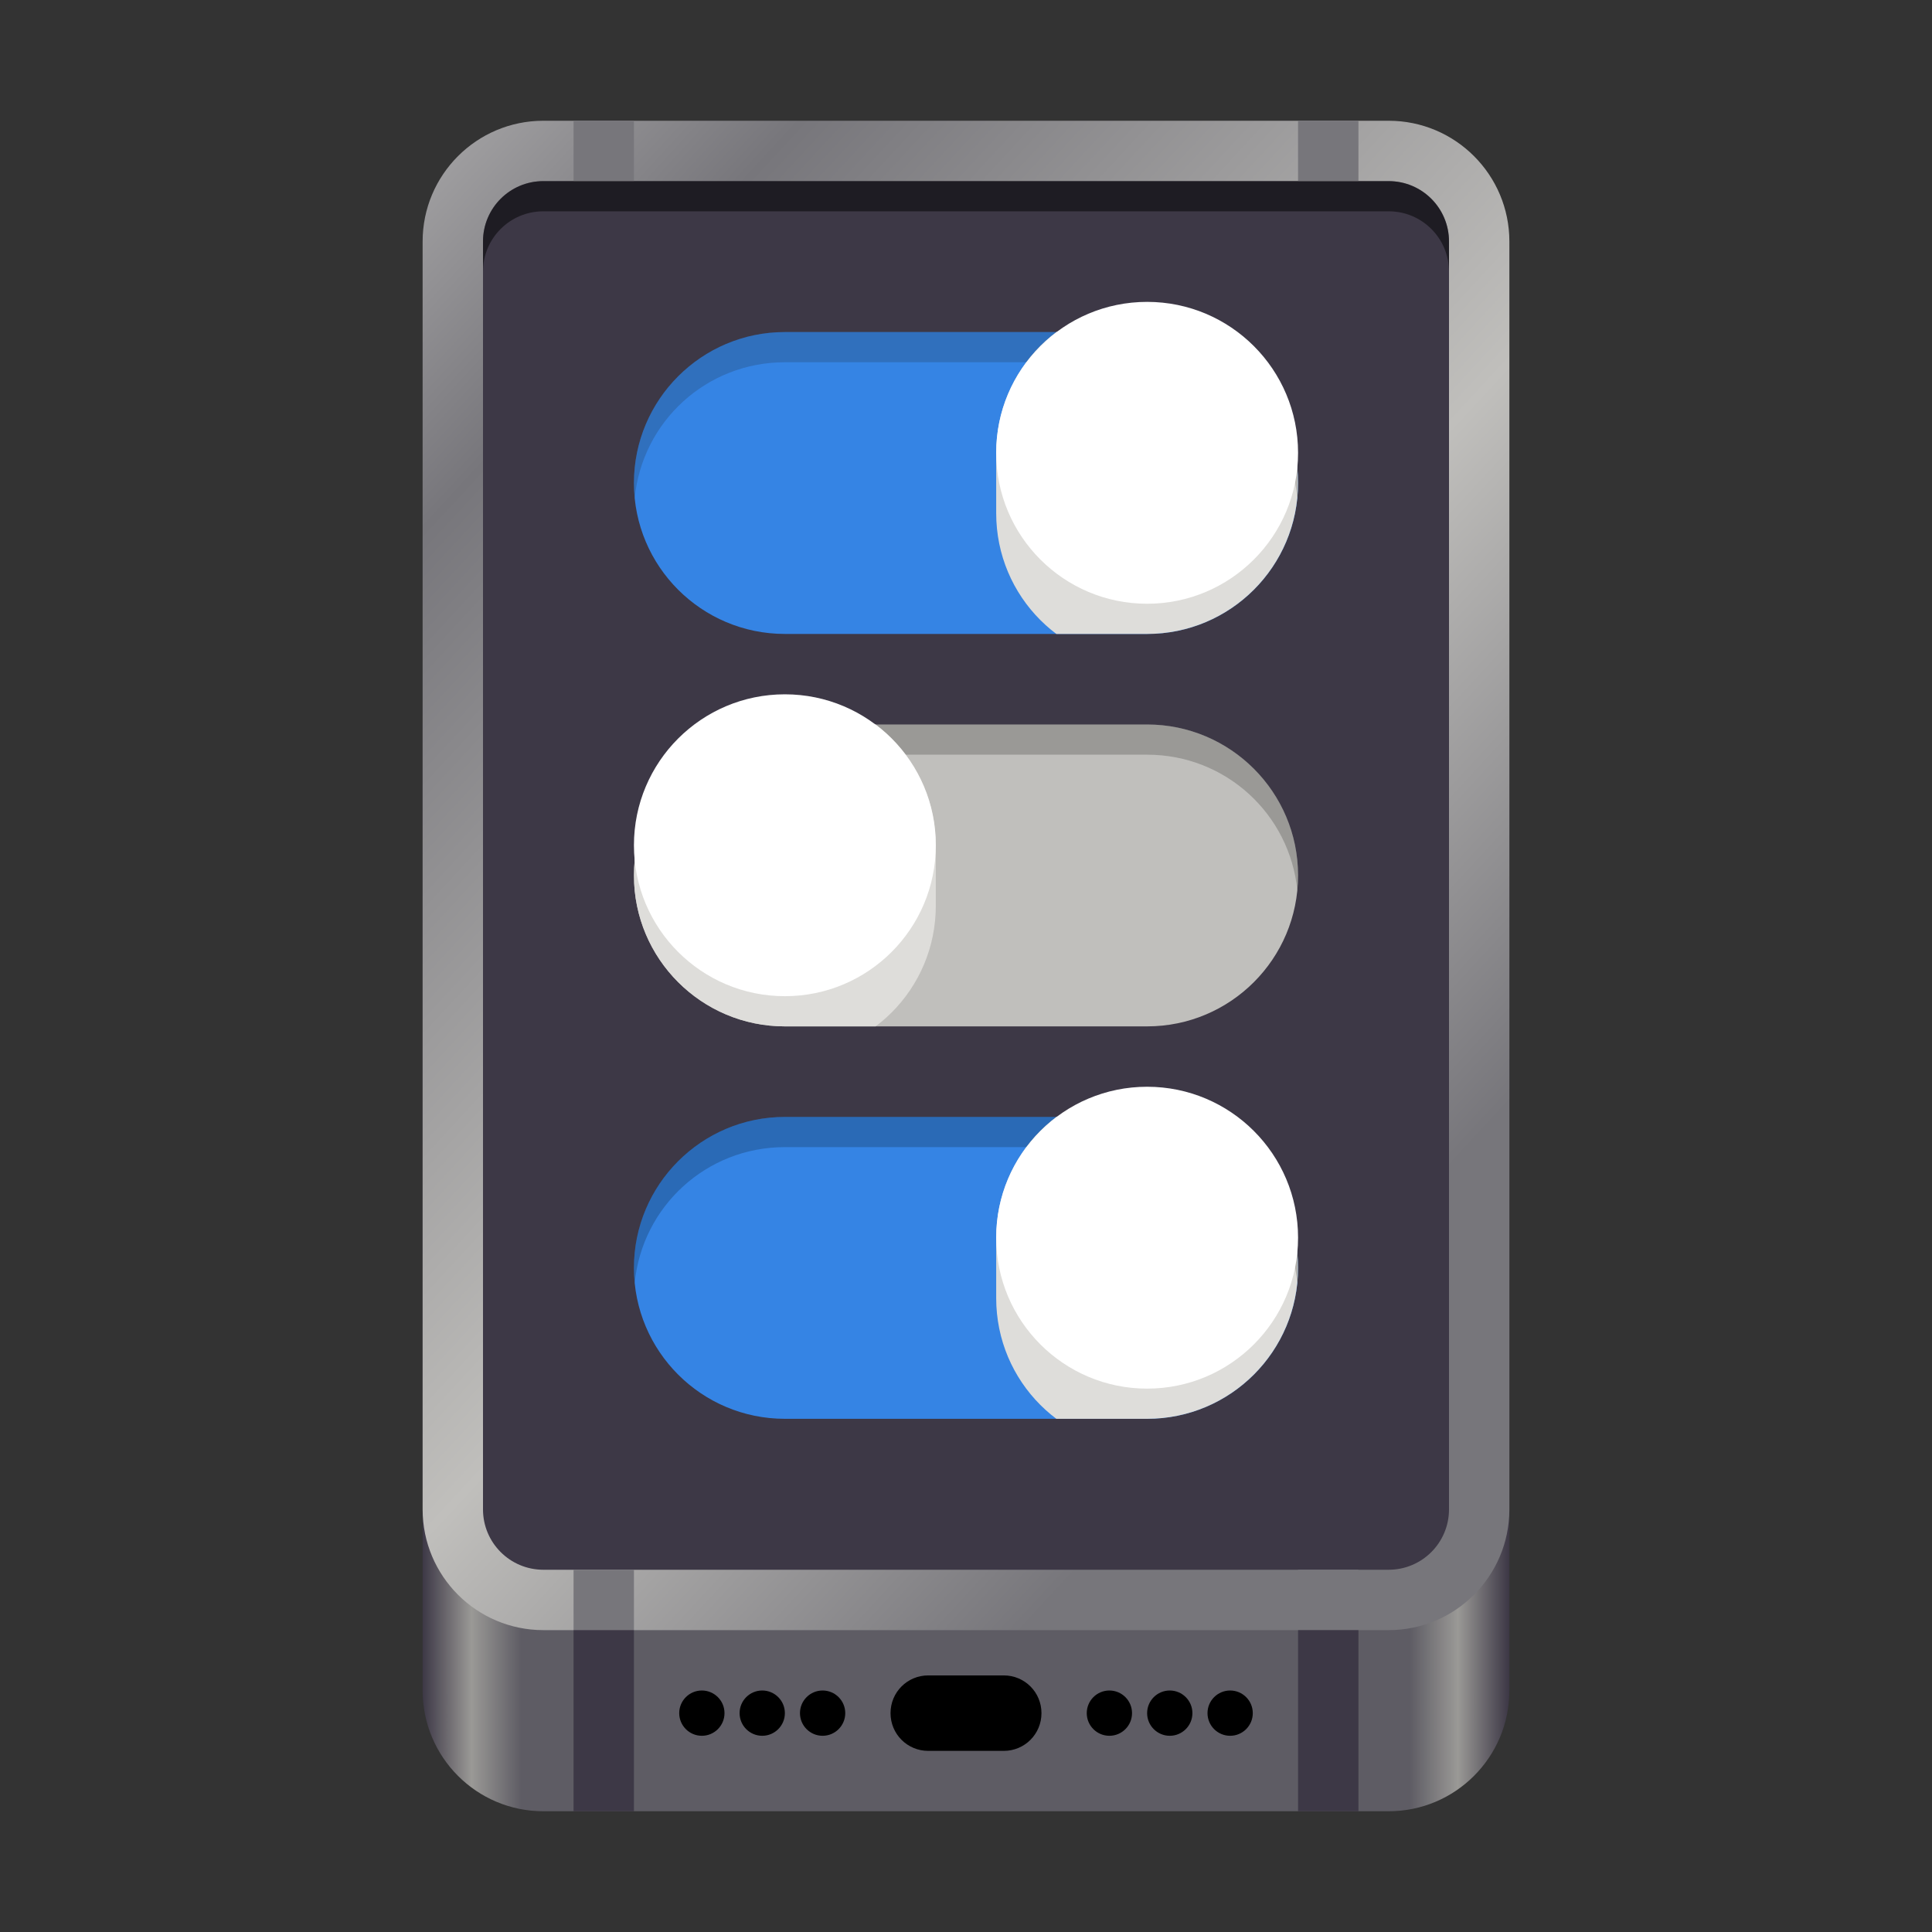 <?xml version="1.0" encoding="UTF-8"?>
<svg height="128px" viewBox="0 0 128 128" width="128px" xmlns="http://www.w3.org/2000/svg" xmlns:xlink="http://www.w3.org/1999/xlink">
    <rect x="0" y="0" width="128" height="128" fill="#333333" stroke="none"/>
    <linearGradient id="a" gradientTransform="matrix(0.173 0 0 0.238 22.949 60)" gradientUnits="userSpaceOnUse" x1="29.185" x2="445.185" y1="204" y2="204">
        <stop offset="0" stop-color="#3d3846"/>
        <stop offset="0.045" stop-color="#9a9996"/>
        <stop offset="0.091" stop-color="#5e5c64"/>
        <stop offset="0.909" stop-color="#5e5c64"/>
        <stop offset="0.953" stop-color="#9a9996"/>
        <stop offset="1" stop-color="#3d3846"/>
    </linearGradient>
    <linearGradient id="b" gradientTransform="matrix(1.125 0 0 1 57.16 -350.377)" gradientUnits="userSpaceOnUse" x1="-45.92" x2="40.074" y1="350.377" y2="421.082">
        <stop offset="0" stop-color="#deddda"/>
        <stop offset="0.339" stop-color="#77767b"/>
        <stop offset="0.72" stop-color="#c0bfbc"/>
        <stop offset="1" stop-color="#77767b"/>
    </linearGradient>
    <filter id="c" height="100%" width="100%" x="0%" y="0%">
        <feColorMatrix in="SourceGraphic" type="matrix" values="0 0 0 0 1 0 0 0 0 1 0 0 0 0 1 0 0 0 1 0"/>
    </filter>
    <mask id="d">
        <g filter="url(#c)">
            <rect fill-opacity="0.5" height="128" width="128"/>
        </g>
    </mask>
    <clipPath id="e">
        <rect height="152" width="192"/>
    </clipPath>
    <clipPath id="f">
        <path d="m 66 22 h 20 v 20 h -20 z m 0 0"/>
    </clipPath>
    <clipPath id="g">
        <path d="m 52 22 h 24 c 5.523 0 10 4.477 10 10 s -4.477 10 -10 10 h -24 c -5.523 0 -10 -4.477 -10 -10 s 4.477 -10 10 -10 z m 0 0"/>
    </clipPath>
    <mask id="h">
        <g filter="url(#c)">
            <rect fill-opacity="0.2" height="128" width="128"/>
        </g>
    </mask>
    <clipPath id="i">
        <rect height="152" width="192"/>
    </clipPath>
    <mask id="j">
        <g filter="url(#c)">
            <rect fill-opacity="0.2" height="128" width="128"/>
        </g>
    </mask>
    <clipPath id="k">
        <rect height="152" width="192"/>
    </clipPath>
    <clipPath id="l">
        <path d="m 42 48 h 20 v 20 h -20 z m 0 0"/>
    </clipPath>
    <clipPath id="m">
        <path d="m 76 48 h -24 c -5.523 0 -10 4.477 -10 10 s 4.477 10 10 10 h 24 c 5.523 0 10 -4.477 10 -10 s -4.477 -10 -10 -10 z m 0 0"/>
    </clipPath>
    <clipPath id="n">
        <path d="m 66 74 h 20 v 20 h -20 z m 0 0"/>
    </clipPath>
    <clipPath id="o">
        <path d="m 52 74 h 24 c 5.523 0 10 4.477 10 10 s -4.477 10 -10 10 h -24 c -5.523 0 -10 -4.477 -10 -10 s 4.477 -10 10 -10 z m 0 0"/>
    </clipPath>
    <mask id="p">
        <g filter="url(#c)">
            <rect fill-opacity="0.2" height="128" width="128"/>
        </g>
    </mask>
    <clipPath id="q">
        <rect height="152" width="192"/>
    </clipPath>
    <mask id="r">
        <g filter="url(#c)">
            <rect fill-opacity="0.5" height="128" width="128"/>
        </g>
    </mask>
    <clipPath id="s">
        <rect height="152" width="192"/>
    </clipPath>
    <path d="m 36 40 h 56 c 4.418 0 8 3.582 8 8 v 64 c 0 4.418 -3.582 8 -8 8 h -56 c -4.418 0 -8 -3.582 -8 -8 v -64 c 0 -4.418 3.582 -8 8 -8 z m 0 0" fill="url(#a)"/>
    <path d="m 36 8 h 56 c 4.418 0 8 3.582 8 8 v 84 c 0 4.418 -3.582 8 -8 8 h -56 c -4.418 0 -8 -3.582 -8 -8 v -84 c 0 -4.418 3.582 -8 8 -8 z m 0 0" fill="url(#b)"/>
    <path d="m 36 12 h 56 c 2.211 0 4 1.789 4 4 v 84 c 0 2.211 -1.789 4 -4 4 h -56 c -2.211 0 -4 -1.789 -4 -4 v -84 c 0 -2.211 1.789 -4 4 -4 z m 0 0" fill="#3d3846"/>
    <path d="m 38 8 h 4 v 4 h -4 z m 0 0" fill="#77767b"/>
    <path d="m 38 104 h 4 v 4 h -4 z m 0 0" fill="#77767b"/>
    <path d="m 38 120 h 4 v -12 h -4 z m 0 0" fill="#3d3846"/>
    <path d="m 86 8 h 4 v 4 h -4 z m 0 0" fill="#77767b"/>
    <path d="m 86 104 h 4 v 4 h -4 z m 0 0" fill="#77767b"/>
    <path d="m 86 120 h 4 v -12 h -4 z m 0 0" fill="#3d3846"/>
    <path d="m 61.5 111 c -1.387 0 -2.5 1.113 -2.5 2.5 s 1.113 2.5 2.5 2.5 h 5 c 1.387 0 2.5 -1.113 2.5 -2.5 s -1.113 -2.5 -2.5 -2.5 z m -15 1 c -0.828 0 -1.5 0.672 -1.5 1.5 s 0.672 1.5 1.5 1.5 s 1.5 -0.672 1.5 -1.5 s -0.672 -1.5 -1.5 -1.5 z m 4 0 c -0.828 0 -1.5 0.672 -1.5 1.5 s 0.672 1.5 1.5 1.5 s 1.5 -0.672 1.5 -1.5 s -0.672 -1.5 -1.5 -1.5 z m 4 0 c -0.828 0 -1.5 0.672 -1.5 1.5 s 0.672 1.5 1.5 1.5 s 1.5 -0.672 1.5 -1.5 s -0.672 -1.5 -1.5 -1.5 z m 19 0 c -0.828 0 -1.5 0.672 -1.5 1.5 s 0.672 1.5 1.5 1.5 s 1.5 -0.672 1.5 -1.5 s -0.672 -1.5 -1.5 -1.5 z m 4 0 c -0.828 0 -1.5 0.672 -1.5 1.5 s 0.672 1.5 1.5 1.5 s 1.5 -0.672 1.5 -1.5 s -0.672 -1.5 -1.5 -1.5 z m 4 0 c -0.828 0 -1.5 0.672 -1.5 1.5 s 0.672 1.5 1.5 1.5 s 1.5 -0.672 1.5 -1.5 s -0.672 -1.5 -1.5 -1.5 z m 0 0"/>
    <g clip-path="url(#e)" mask="url(#d)" transform="matrix(1 0 0 1 -8 -16)">
        <path d="m 55.914 129 c -0.211 0.598 -0.777 1 -1.414 1 s -1.203 -0.398 -1.414 -1 c -0.055 0.16 -0.086 0.332 -0.086 0.5 c 0 0.828 0.672 1.5 1.5 1.5 s 1.5 -0.672 1.5 -1.5 c 0 -0.172 -0.027 -0.34 -0.086 -0.5 z m 4 0 c -0.211 0.598 -0.777 1 -1.414 1 s -1.203 -0.398 -1.414 -1 c -0.055 0.16 -0.086 0.332 -0.086 0.5 c 0 0.828 0.672 1.5 1.5 1.5 s 1.5 -0.672 1.5 -1.5 c 0 -0.172 -0.027 -0.34 -0.086 -0.5 z m 4 0 c -0.211 0.598 -0.777 1 -1.414 1 s -1.203 -0.398 -1.414 -1 c -0.055 0.16 -0.086 0.332 -0.086 0.5 c 0 0.828 0.672 1.5 1.5 1.5 s 1.5 -0.672 1.5 -1.5 c 0 -0.172 -0.027 -0.34 -0.086 -0.5 z m 19 0 c -0.211 0.598 -0.777 1 -1.414 1 s -1.203 -0.398 -1.414 -1 c -0.055 0.16 -0.086 0.332 -0.086 0.5 c 0 0.828 0.672 1.5 1.5 1.5 s 1.5 -0.672 1.5 -1.5 c 0 -0.172 -0.027 -0.34 -0.086 -0.5 z m 4 0 c -0.211 0.598 -0.777 1 -1.414 1 s -1.203 -0.398 -1.414 -1 c -0.055 0.16 -0.086 0.332 -0.086 0.5 c 0 0.828 0.672 1.5 1.5 1.5 s 1.5 -0.672 1.5 -1.5 c 0 -0.172 -0.027 -0.34 -0.086 -0.5 z m 4 0 c -0.211 0.598 -0.777 1 -1.414 1 s -1.203 -0.398 -1.414 -1 c -0.055 0.16 -0.086 0.332 -0.086 0.5 c 0 0.828 0.672 1.5 1.5 1.5 s 1.5 -0.672 1.5 -1.5 c 0 -0.172 -0.027 -0.34 -0.086 -0.5 z m -23.863 0 c -0.031 0.16 -0.051 0.328 -0.051 0.5 c 0 1.387 1.113 2.5 2.5 2.5 h 5 c 1.387 0 2.5 -1.113 2.5 -2.5 c 0 -0.172 -0.02 -0.34 -0.051 -0.5 c -0.23 1.145 -1.234 2 -2.449 2 h -5 c -1.215 0 -2.219 -0.855 -2.449 -2 z m 0 0" fill="#a09fa0"/>
    </g>
    <path d="m 52 22 h 24 c 5.523 0 10 4.477 10 10 s -4.477 10 -10 10 h -24 c -5.523 0 -10 -4.477 -10 -10 s 4.477 -10 10 -10 z m 0 0" fill="#3584e4"/>
    <g clip-path="url(#f)">
        <g clip-path="url(#g)">
            <path d="m 76 20 c 5.539 0 10 4.461 10 10 v 4 c 0 5.539 -4.461 10 -10 10 s -10 -4.461 -10 -10 v -4 c 0 -5.539 4.461 -10 10 -10 z m 0 0" fill="#deddda"/>
        </g>
    </g>
    <g clip-path="url(#i)" mask="url(#h)" transform="matrix(1 0 0 1 -8 -16)">
        <path d="m 60 38 c -5.539 0 -10 4.461 -10 10 c 0 0.336 0.016 0.672 0.051 1 c 0.496 -5.066 4.746 -9 9.949 -9 h 24 c 5.203 0 9.453 3.934 9.953 9 c 0.031 -0.328 0.047 -0.664 0.047 -1 c 0 -5.539 -4.461 -10 -10 -10 z m 0 0" fill="#1e1c23"/>
    </g>
    <path d="m 66 30 c 0 5.523 4.477 10 10 10 s 10 -4.477 10 -10 s -4.477 -10 -10 -10 s -10 4.477 -10 10 z m 0 0" fill="#ffffff"/>
    <path d="m 76 48 h -24 c -5.523 0 -10 4.477 -10 10 s 4.477 10 10 10 h 24 c 5.523 0 10 -4.477 10 -10 s -4.477 -10 -10 -10 z m 0 0" fill="#c0bfbc"/>
    <g clip-path="url(#k)" mask="url(#j)" transform="matrix(1 0 0 1 -8 -16)">
        <path d="m 60 64 c -5.539 0 -10 4.461 -10 10 c 0 0.336 0.016 0.672 0.051 1 c 0.496 -5.066 4.746 -9 9.949 -9 h 24 c 5.203 0 9.453 3.934 9.953 9 c 0.031 -0.328 0.047 -0.664 0.047 -1 c 0 -5.539 -4.461 -10 -10 -10 z m 0 0"/>
    </g>
    <g clip-path="url(#l)">
        <g clip-path="url(#m)">
            <path d="m 52 46 c -5.539 0 -10 4.461 -10 10 v 4 c 0 5.539 4.461 10 10 10 s 10 -4.461 10 -10 v -4 c 0 -5.539 -4.461 -10 -10 -10 z m 0 0" fill="#deddda"/>
        </g>
    </g>
    <path d="m 62 56 c 0 5.523 -4.477 10 -10 10 s -10 -4.477 -10 -10 s 4.477 -10 10 -10 s 10 4.477 10 10 z m 0 0" fill="#ffffff"/>
    <path d="m 52 74 h 24 c 5.523 0 10 4.477 10 10 s -4.477 10 -10 10 h -24 c -5.523 0 -10 -4.477 -10 -10 s 4.477 -10 10 -10 z m 0 0" fill="#3584e4"/>
    <g clip-path="url(#n)">
        <g clip-path="url(#o)">
            <path d="m 76 72 c 5.539 0 10 4.461 10 10 v 4 c 0 5.539 -4.461 10 -10 10 s -10 -4.461 -10 -10 v -4 c 0 -5.539 4.461 -10 10 -10 z m 0 0" fill="#deddda"/>
        </g>
    </g>
    <g clip-path="url(#q)" mask="url(#p)" transform="matrix(1 0 0 1 -8 -16)">
        <path d="m 60 90 c -5.539 0 -10 4.461 -10 10 c 0 0.336 0.016 0.672 0.051 1 c 0.496 -5.066 4.746 -9 9.949 -9 h 24 c 5.203 0 9.453 3.934 9.953 9 c 0.031 -0.328 0.047 -0.664 0.047 -1 c 0 -5.539 -4.461 -10 -10 -10 z m 0 0"/>
    </g>
    <path d="m 66 82 c 0 5.523 4.477 10 10 10 s 10 -4.477 10 -10 s -4.477 -10 -10 -10 s -10 4.477 -10 10 z m 0 0" fill="#ffffff"/>
    <g clip-path="url(#s)" mask="url(#r)" transform="matrix(1 0 0 1 -8 -16)">
        <path d="m 44 28 c -2.215 0 -4 1.785 -4 4 v 2 c 0 -2.215 1.785 -4 4 -4 h 56 c 2.215 0 4 1.785 4 4 v -2 c 0 -2.215 -1.785 -4 -4 -4 z m 0 0"/>
    </g>
</svg>
